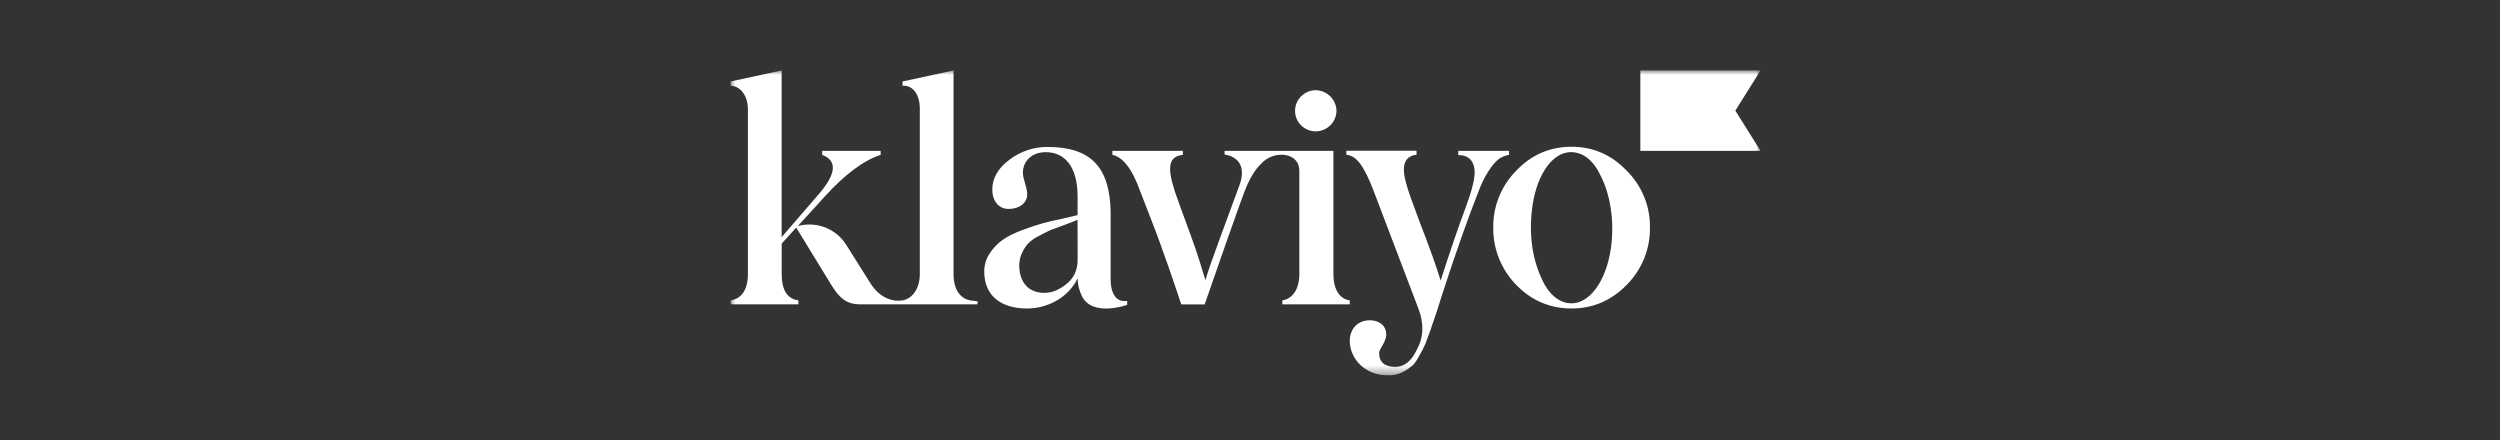 <svg width="284" height="50" viewBox="0 0 284 50" fill="none" xmlns="http://www.w3.org/2000/svg">
<rect x="0" y="0" width="284" height="50" fill="#333333" stroke="none"/>
<mask id="mask0_11824_16094" style="mask-type:luminance" maskUnits="userSpaceOnUse" x="83" y="8" width="117" height="35">
<path d="M200 8H83V42.637H200V8Z" fill="white"/>
</mask>
<g mask="url(#mask0_11824_16094)">
<path d="M149.438 14.921C150.06 14.924 150.658 14.684 151.106 14.253C151.552 13.823 151.811 13.235 151.826 12.616C151.819 11.988 151.565 11.389 151.119 10.947C150.671 10.503 150.068 10.251 149.438 10.244C148.816 10.259 148.225 10.515 147.79 10.959C147.356 11.402 147.115 11.997 147.117 12.616C147.123 13.227 147.369 13.81 147.803 14.24C148.238 14.672 148.825 14.916 149.438 14.921ZM165.667 17.137H171.427V17.591C171.108 17.646 170.8 17.752 170.513 17.904C169.987 18.149 168.934 19.335 168.125 21.322C166.756 24.776 165.317 28.855 163.807 33.529L163.245 35.302C162.999 36.103 162.788 36.626 162.683 36.942C162.577 37.258 162.436 37.743 162.192 38.335C162.052 38.781 161.873 39.213 161.656 39.626C161.374 40.149 160.847 41.221 160.426 41.544C159.759 42.102 158.775 42.73 157.547 42.625C155.159 42.625 153.368 40.853 153.333 38.755C153.333 37.325 154.247 36.383 155.616 36.383C156.599 36.383 157.476 36.915 157.476 38.022C157.476 38.825 156.669 39.661 156.669 40.08C156.669 41.161 157.301 41.675 158.531 41.675C159.512 41.675 160.316 41.048 160.917 39.792C161.726 38.362 161.795 36.793 161.128 35.048L156.073 21.762C154.913 18.693 154.034 17.685 152.947 17.576V17.122H160.917V17.576C159.969 17.681 159.479 18.239 159.479 19.25C159.479 19.982 159.759 21.099 160.285 22.529L161.233 25.109C162.322 27.899 163.197 30.34 163.657 31.875C164.675 28.702 165.621 25.912 166.536 23.471C167.204 21.657 167.52 20.367 167.52 19.599C167.52 18.239 166.783 17.612 165.658 17.612L165.667 17.137ZM110.218 34.121C109.2 33.944 108.322 33.04 108.322 31.122V8L102.528 9.255V9.745C103.511 9.64 104.491 10.51 104.491 12.359V31.122C104.491 32.935 103.508 33.981 102.528 34.121C102.436 34.138 102.343 34.149 102.249 34.155C101.748 34.189 101.246 34.101 100.786 33.898C100.007 33.561 99.358 32.96 98.808 32.063L96.131 27.809C95.566 26.911 94.727 26.22 93.737 25.838C92.746 25.455 91.658 25.4 90.633 25.681L93.653 22.368C95.934 19.858 98.042 18.254 100.043 17.591V17.137H93.4V17.59C95.12 18.253 95.015 19.718 93.043 22.022L88.794 26.938V8L83 9.255V9.745C83.984 9.745 84.963 10.719 84.963 12.428V31.122C84.963 33.18 84.016 33.981 83 34.121V34.575H90.697V34.121C89.433 33.944 88.801 32.971 88.801 31.122V27.67L90.451 25.857L94.445 32.377C95.393 33.948 96.272 34.575 97.676 34.575H111.046V34.221C111.046 34.221 110.664 34.194 110.218 34.121ZM126.169 31.916V24.116C126.092 19.016 123.939 16.694 119.009 16.694C117.435 16.681 115.902 17.197 114.655 18.158C113.356 19.134 112.724 20.251 112.724 21.542C112.724 22.797 113.426 23.738 114.584 23.738C115.814 23.738 116.692 23.042 116.692 22.065C116.692 21.333 116.199 20.321 116.199 19.624C116.199 18.367 117.149 17.286 118.798 17.286C120.907 17.286 122.415 18.856 122.415 22.343V24.435L120.66 24.853C119.746 25.031 118.975 25.208 118.377 25.385C117.779 25.562 117.008 25.804 116.094 26.151C114.268 26.85 113.286 27.513 112.442 28.768C112.029 29.374 111.809 30.092 111.81 30.826C111.81 33.719 113.847 35.045 116.692 35.045C118.939 35.045 121.333 33.859 122.415 31.627C122.43 32.331 122.6 33.023 122.913 33.655C124.103 36.048 128.047 34.634 128.047 34.634V34.18C126.32 34.448 126.178 32.409 126.169 31.916ZM122.42 29.502C122.42 30.652 121.999 31.593 121.156 32.257C120.35 32.92 119.507 33.269 118.629 33.269C116.908 33.269 115.784 32.152 115.784 30.094C115.784 29.119 116.319 28.211 116.767 27.688C117.122 27.327 117.539 27.032 117.997 26.816C118.593 26.502 118.889 26.341 119.296 26.153L120.903 25.561C121.71 25.247 122.201 25.073 122.411 24.969L122.42 29.502ZM200 17.137H186.343V8H200L197.133 12.568L200 17.137ZM172.24 32.356C171.399 31.497 170.737 30.482 170.29 29.367C169.843 28.252 169.62 27.06 169.635 25.859C169.617 24.663 169.837 23.476 170.284 22.367C170.732 21.257 171.397 20.246 172.24 19.395C173.962 17.58 176.072 16.671 178.535 16.671C180.961 16.671 183.073 17.58 184.795 19.395C185.649 20.239 186.324 21.248 186.778 22.36C187.231 23.47 187.454 24.66 187.433 25.859C187.451 27.062 187.227 28.256 186.774 29.371C186.32 30.488 185.647 31.503 184.795 32.356C183.073 34.129 180.961 35.045 178.535 35.045C176.072 35.045 173.962 34.137 172.24 32.356ZM181.7 19.686C181.006 18.337 180.093 17.546 179.023 17.333C176.85 16.899 174.93 19.117 174.214 22.643C173.908 24.225 173.834 25.842 173.994 27.445C174.151 29.049 174.6 30.611 175.319 32.054C176.015 33.405 176.925 34.194 177.996 34.407C180.169 34.841 182.145 32.529 182.866 28.968C183.464 25.992 183.16 22.366 181.691 19.684L181.7 19.686Z" fill="white"/>
<path d="M151.475 31.122V17.137H139.113V17.557C140.765 17.802 141.55 19.039 140.8 21.046C136.938 31.473 137.184 31.005 136.938 31.842C136.691 31.038 136.129 29.066 135.217 26.591C134.305 24.116 133.707 22.475 133.46 21.742C132.513 18.847 132.828 17.766 134.374 17.592V17.139H126.367V17.592C127.561 17.837 128.614 19.197 129.492 21.638L130.722 24.811C132.073 28.239 133.66 32.965 134.19 34.577H136.852C137.709 32.095 141.147 22.191 141.607 21.184C142.103 20.037 142.666 19.168 143.294 18.567C143.598 18.243 143.967 17.988 144.377 17.818C144.788 17.647 145.23 17.565 145.675 17.578C145.675 17.578 147.605 17.578 147.605 19.427V31.122C147.605 33.072 146.657 33.981 145.673 34.121V34.575H153.329V34.121C152.317 33.981 151.475 33.075 151.475 31.122Z" fill="white"/>
</g>
</svg>
